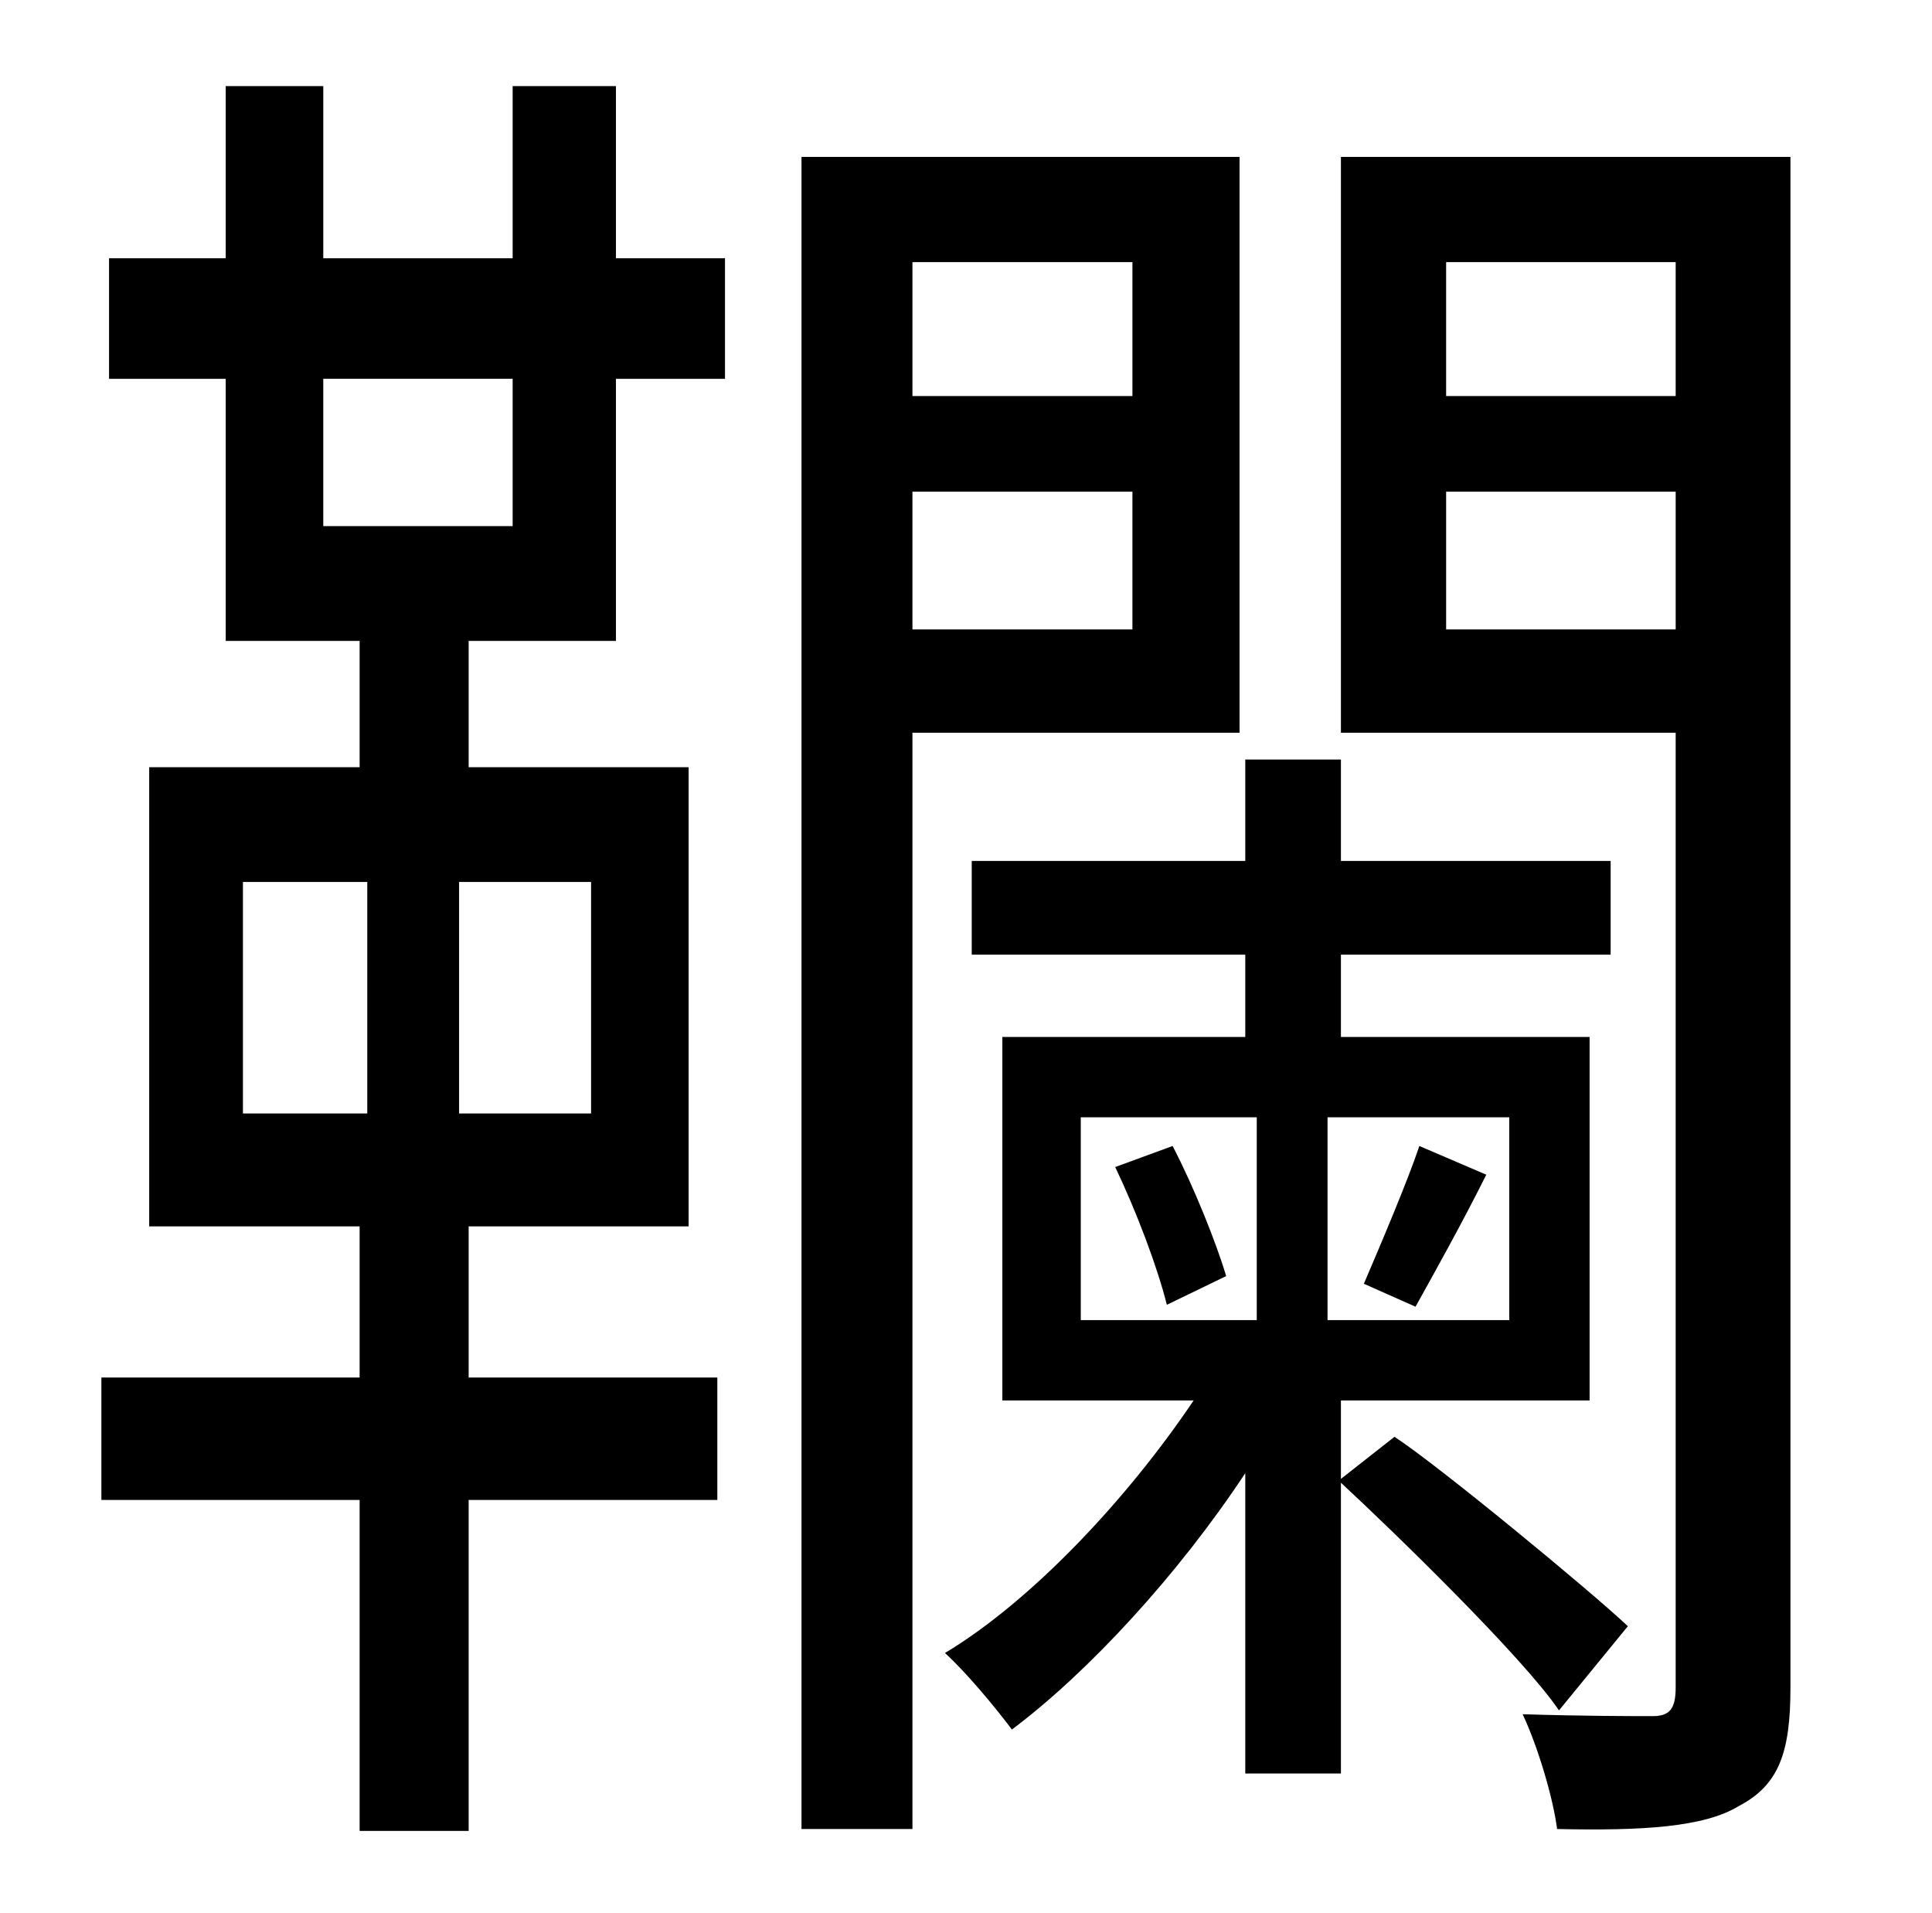 <?xml version="1.0" standalone="no"?>
<!DOCTYPE svg PUBLIC "-//W3C//DTD SVG 1.1//EN" "http://www.w3.org/Graphics/SVG/1.1/DTD/svg11.dtd" >
<svg xmlns="http://www.w3.org/2000/svg" xmlns:xlink="http://www.w3.org/1999/xlink" version="1.1" viewBox="-10 0 1010 1000">
   <path fill="currentColor"
d="M258 275v-77h-99v77h99zM299 582v-121h-69v121h69zM117 461v121h65v-121h-65zM312 45v90h57v63h-57v137h-77v66h115v240h-115v79h130v64h-130v173h-57v-173h-135v-64h135v-79h-110v-240h110v-66h-70v-137h-61v-63h61v-90h51v90h99v-90h54zM582 137h-115v70h115v-70z
M467 329h115v-72h-115v72zM638 383h-171v573h-58v-874h229v301zM730 683l-27 -12c9 -21 23 -54 29 -72l35 15c-13 26 -27 51 -37 69zM573 610l30 -11c11 21 23 51 28 68l-31 15c-5 -20 -16 -49 -27 -72zM555 584v106h92v-106h-92zM779 690v-106h-95v106h95zM841 850l-36 44
c-19 -28 -87 -94 -114 -119v152h-50v-157c-35 53 -82 104 -122 134c-9 -12 -24 -30 -35 -40c45 -27 95 -80 130 -132h-100v-190h127v-43h-143v-49h143v-53h50v53h141v49h-141v43h130v190h-130v41l28 -22c23 15 103 81 122 99zM746 329h120v-72h-120v72zM866 137h-120v70h120
v-70zM926 82v800c0 34 -6 51 -27 62c-18 11 -50 13 -95 12c-2 -16 -10 -43 -18 -60c31 1 59 1 68 1s12 -4 12 -15v-499h-175v-301h235z" />
</svg>
